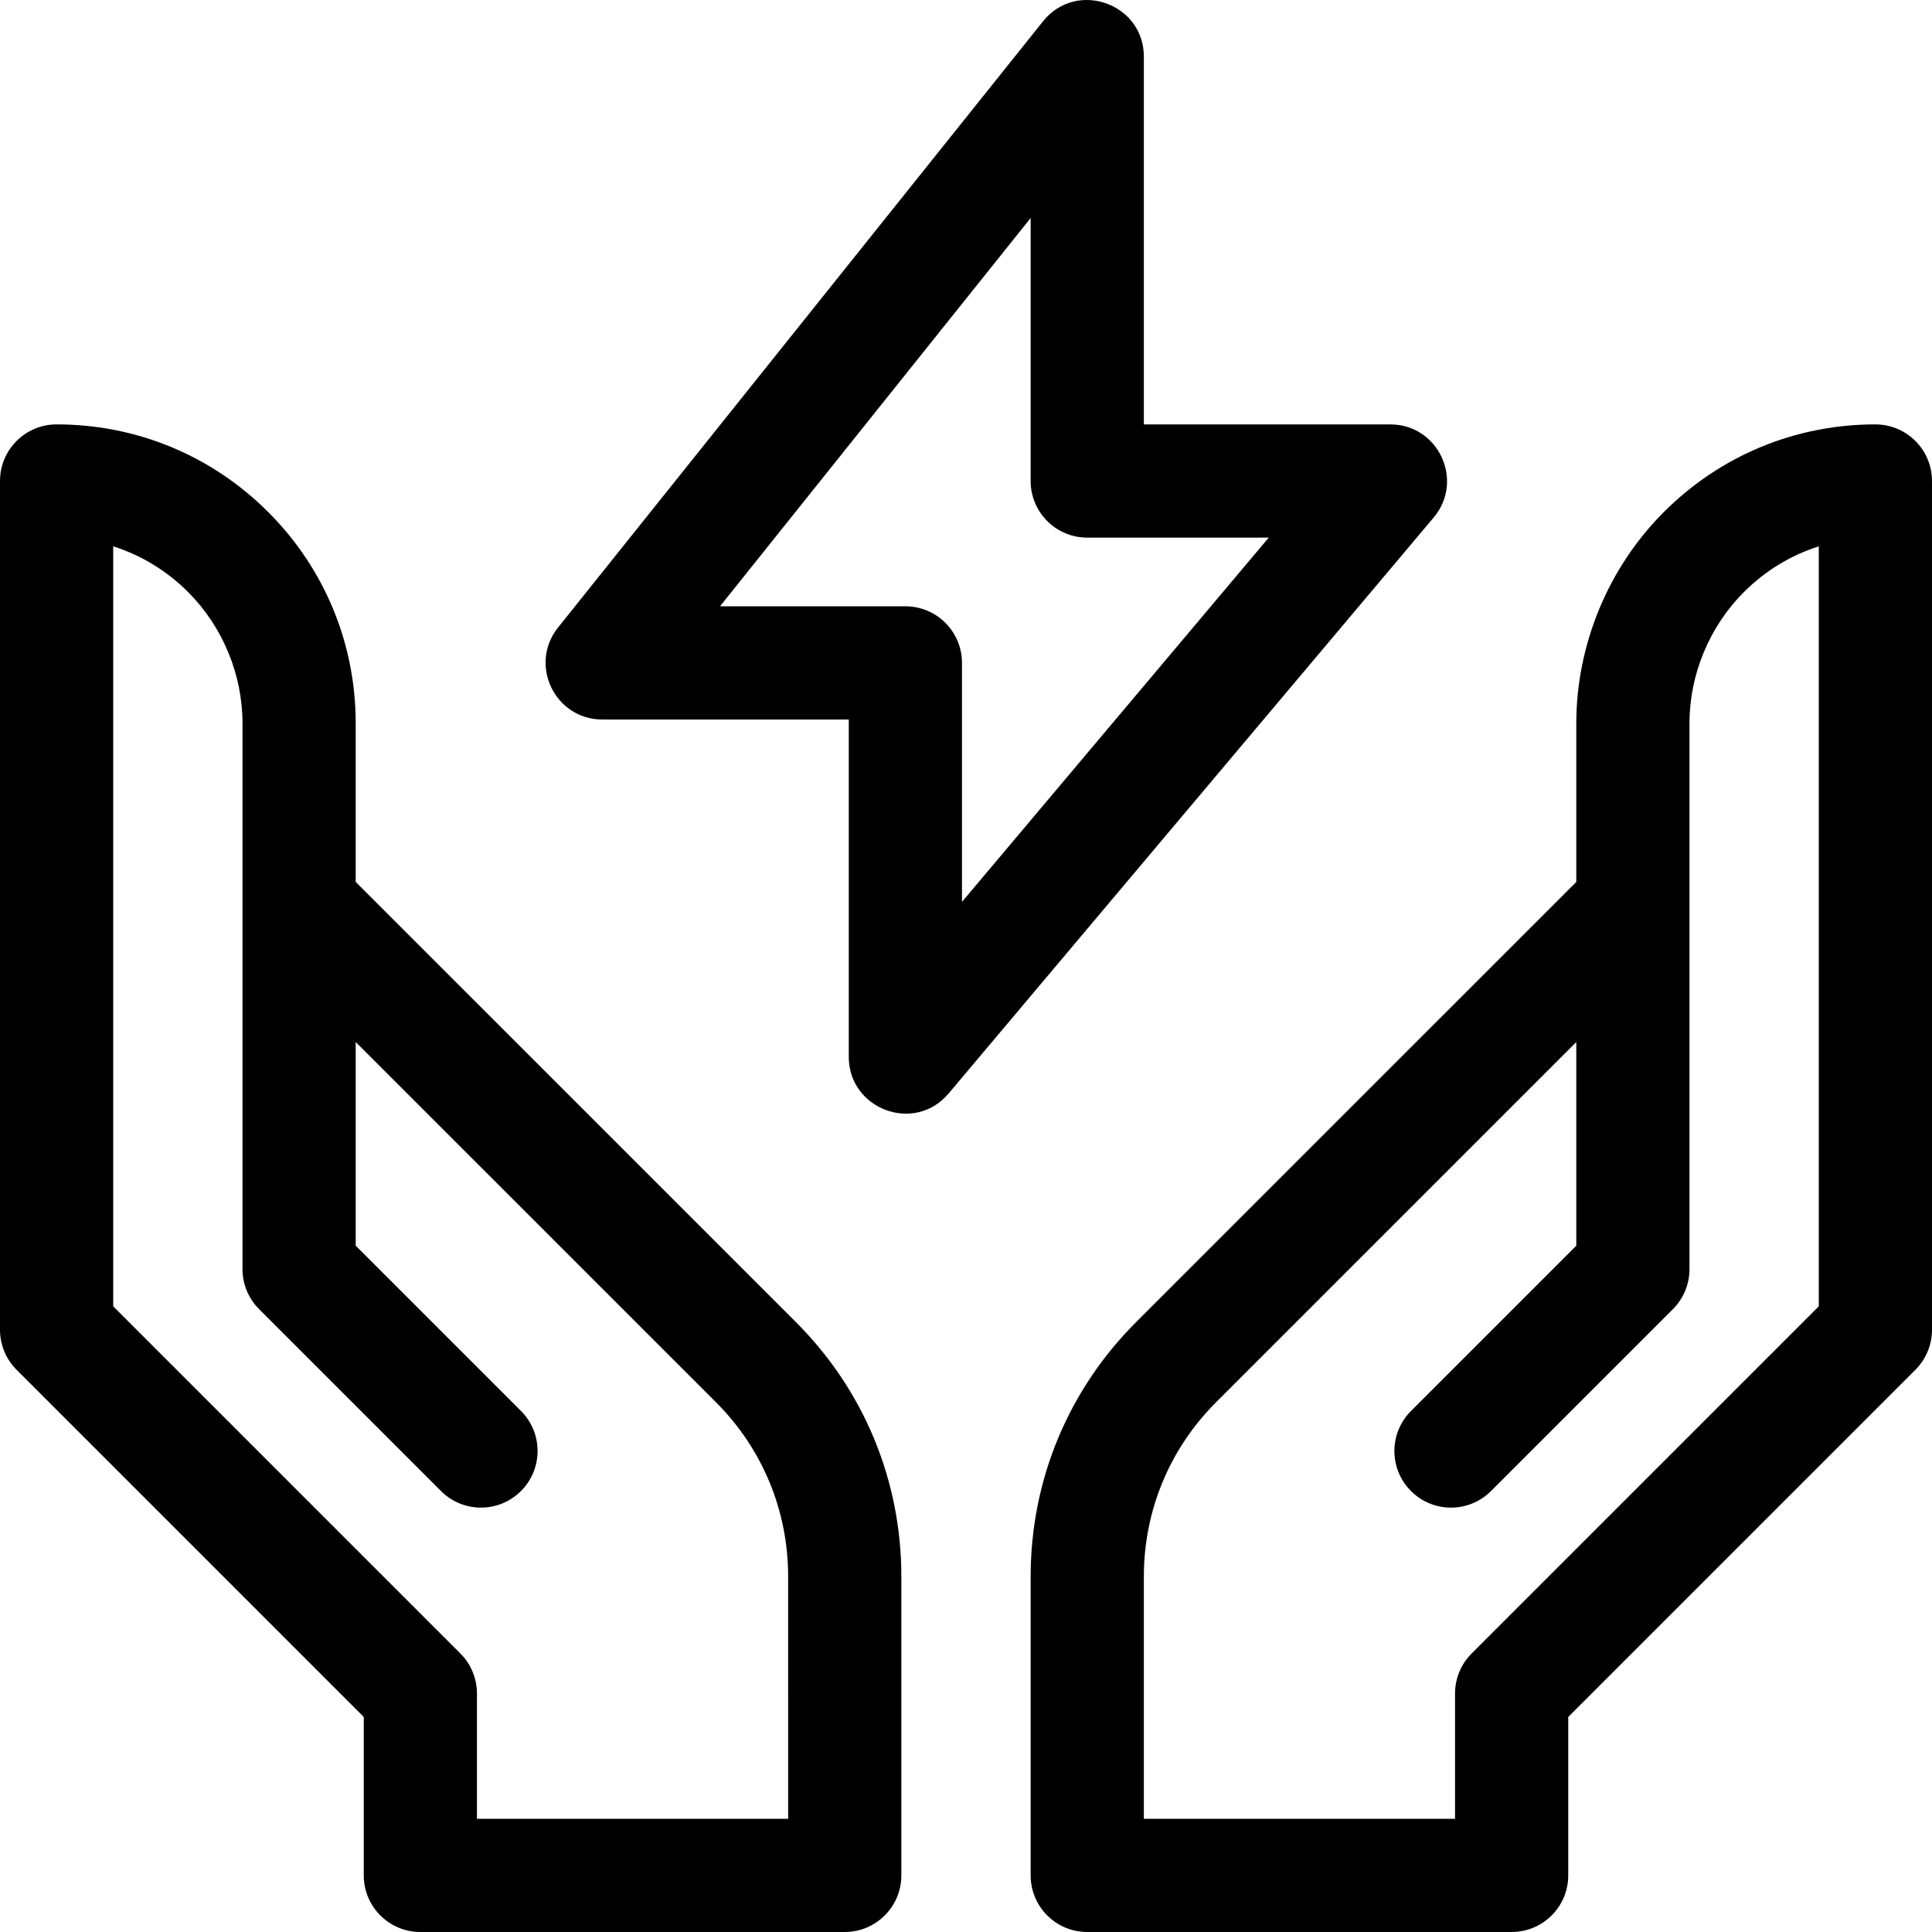 <svg height="512pt" viewBox="0 0 512 512" width="512pt" xmlns="http://www.w3.org/2000/svg"><path d="m368.469 112.477h-65.336v-97.469c0-14.137-17.871-20.418-26.711-9.367l-128.535 160.664c-7.848 9.812-.832 24.371 11.715 24.371h65.332v89.434c0 13.816 17.395 20.445 26.473 9.66l128.535-152.633c8.203-9.742 1.25-24.66-11.473-24.66zm-113.535 126.531v-63.332c0-8.285-6.715-15-15-15h-49.125l82.324-102.906v69.707c0 8.285 6.719 15 15 15h48.094zm0 0"/><path d="m496.984 112.469c-21.168 0-41.066 8.242-56.031 23.211-14.758 14.746-23.219 35.172-23.219 56.039v42.004c-17.297 17.297-81.453 81.457-116.68 116.676-18.004 18.008-27.922 41.945-27.922 67.41v79.191c0 8.285 6.715 15 15 15h112.469c8.281 0 15-6.715 15-15v-41.988l92.004-92.004c2.812-2.812 4.395-6.629 4.395-10.605v-224.934c0-8.285-6.73-15-15.016-15zm-14.984 233.719-92.004 92.008c-2.816 2.812-4.395 6.629-4.395 10.605v33.199h-82.469v-64.191c0-17.453 6.797-33.855 19.137-46.195 26.211-26.207 68.441-68.441 95.465-95.465v53.973l-43.809 43.809c-5.859 5.855-5.859 15.355 0 21.211 2.93 2.93 6.77 4.395 10.605 4.395 3.84 0 7.68-1.465 10.605-4.395l48.203-48.199c2.812-2.812 4.391-6.629 4.391-10.605v-144.617c0-12.965 5.258-25.656 14.43-34.82 5.652-5.652 12.434-9.762 19.84-12.117zm0 0"/><path d="m94.266 233.723v-42.004c0-21.18-8.242-41.082-23.207-56.035-14.969-14.973-34.871-23.215-56.059-23.215-8.285 0-15 6.715-15 15v224.93c0 3.98 1.582 7.797 4.395 10.609l92.004 92.004v41.988c0 8.285 6.719 15 15 15h112.469c8.285 0 15-6.715 15-15v-79.191c0-25.469-9.914-49.41-27.918-67.41-35.223-35.219-99.387-99.379-116.684-116.676zm114.602 248.277h-82.469v-33.199c0-3.98-1.578-7.793-4.391-10.605l-92.008-92.008v-201.41c7.406 2.355 14.191 6.465 19.848 12.121 9.164 9.156 14.418 21.848 14.418 34.816v144.617c0 3.98 1.582 7.793 4.395 10.605l48.199 48.199c2.93 2.93 6.77 4.395 10.605 4.395 3.84 0 7.68-1.465 10.605-4.395 5.859-5.855 5.859-15.352 0-21.211l-43.805-43.805v-53.977c27.027 27.027 69.262 69.258 95.473 95.465 12.336 12.336 19.129 28.742 19.129 46.199zm0 0"/></svg>